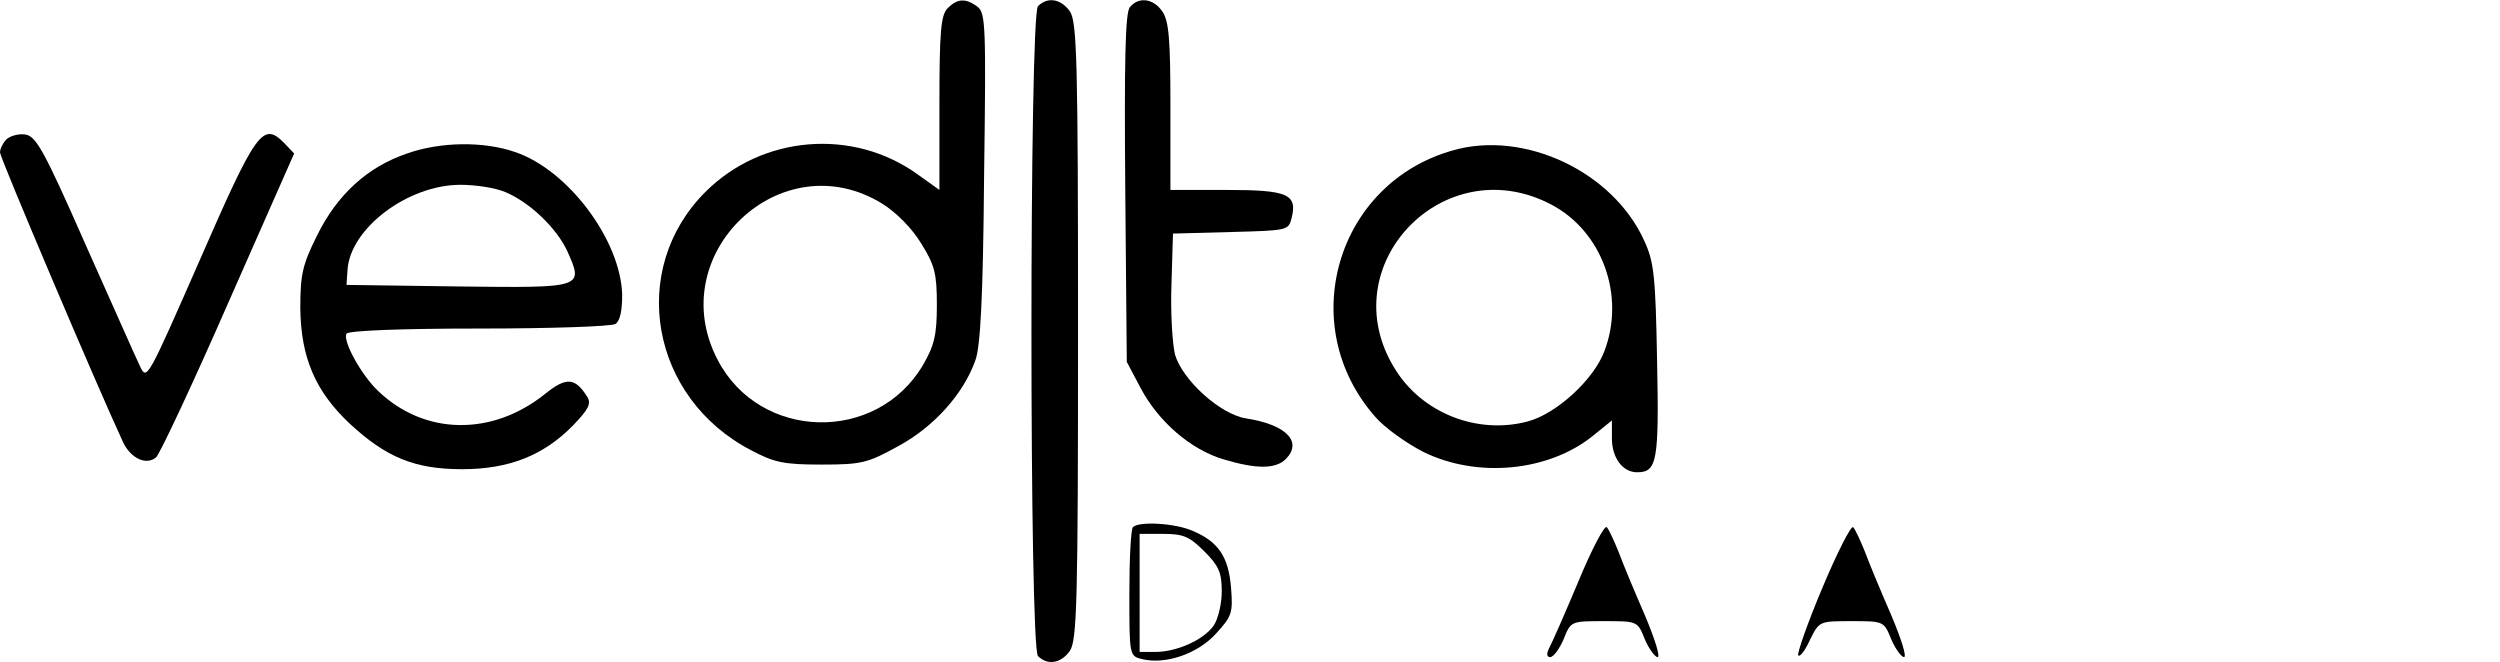 <?xml version="1.0" standalone="no"?>
<!DOCTYPE svg PUBLIC "-//W3C//DTD SVG 20010904//EN"
 "http://www.w3.org/TR/2001/REC-SVG-20010904/DTD/svg10.dtd">
<svg version="1.0" xmlns="http://www.w3.org/2000/svg"
 width="487pt" height="129pt" viewBox="0 0 487 129"
 preserveAspectRatio="xMidYMid meet">
<g transform="translate(0,129) scale(0.1,-0.1)"
fill="#000000" stroke="none">
<path d="M1846 1274 c-13 -13 -16 -44 -16 -185 l0 -169 -42 30 c-126 91 -303
77 -414 -34 -151 -151 -107 -401 89 -503 45 -24 64 -28 137 -28 79 0 90 3 150
36 70 38 127 102 150 167 10 27 15 124 17 357 4 296 3 320 -13 332 -23 17 -39
16 -58 -3z m-127 -381 c27 -17 58 -48 76 -78 26 -42 30 -58 30 -119 0 -59 -5
-79 -27 -117 -90 -153 -318 -148 -400 10 -108 206 124 426 321 304z"/>
<path d="M2022 1278 c-17 -17 -17 -1249 0 -1266 19 -19 45 -14 62 10 14 20 16
96 16 623 0 527 -2 603 -16 623 -17 24 -43 29 -62 10z"/>
<path d="M2201 1276 c-9 -10 -11 -105 -9 -353 l3 -338 27 -51 c35 -66 98 -120
162 -139 64 -19 101 -19 121 1 33 34 0 67 -78 79 -50 8 -123 74 -138 124 -5
20 -9 81 -7 136 l3 100 112 3 c111 3 113 3 119 27 12 47 -8 55 -127 55 l-109
0 0 163 c0 131 -3 167 -16 185 -17 25 -46 29 -63 8z"/>
<path d="M12 1018 c-6 -6 -12 -18 -12 -25 0 -10 188 -453 240 -565 15 -31 45
-45 64 -29 7 6 71 142 141 302 l128 290 -20 21 c-41 41 -54 23 -164 -229 -101
-230 -103 -235 -116 -207 -8 16 -55 123 -107 239 -81 184 -96 210 -117 213
-13 2 -30 -3 -37 -10z"/>
<path d="M793 991 c-77 -26 -136 -80 -175 -159 -29 -58 -33 -77 -33 -142 1
-96 29 -162 96 -225 71 -66 127 -89 219 -89 92 0 159 27 216 85 31 32 36 43
28 56 -24 38 -41 39 -83 5 -103 -82 -234 -80 -324 6 -34 32 -70 99 -62 112 4
6 107 10 258 10 139 0 258 4 266 9 9 6 13 26 13 57 -3 106 -105 243 -209 278
-61 21 -145 20 -210 -3z m191 -75 c48 -20 100 -70 121 -115 32 -72 33 -72
-212 -69 l-218 3 2 30 c6 81 118 165 220 165 30 0 68 -6 87 -14z"/>
<path d="M2830 997 c-227 -64 -308 -341 -151 -519 18 -21 60 -51 93 -68 105
-52 244 -39 331 31 l37 30 0 -35 c0 -38 21 -66 49 -66 39 0 43 21 39 217 -3
166 -6 193 -25 234 -61 135 -234 216 -373 176z m191 -105 c100 -52 146 -178
104 -287 -21 -55 -93 -121 -149 -136 -98 -26 -206 16 -259 103 -124 200 95
429 304 320z"/>
<path d="M2207 263 c-4 -3 -7 -61 -7 -129 0 -121 0 -122 25 -128 45 -11 108
10 144 50 31 34 33 40 29 90 -5 60 -25 89 -75 110 -34 15 -105 19 -116 7z
m139 -47 c28 -28 34 -41 34 -78 0 -24 -7 -54 -16 -67 -20 -28 -72 -51 -114
-51 l-30 0 0 115 0 115 46 0 c39 0 51 -5 80 -34z"/>
<path d="M3075 158 c-26 -62 -52 -121 -57 -130 -6 -12 -5 -18 2 -18 6 0 18 16
26 35 14 35 14 35 79 35 65 0 65 0 79 -35 8 -19 20 -35 25 -35 6 0 -6 37 -25
82 -20 46 -43 101 -51 123 -9 22 -19 44 -23 48 -4 5 -29 -42 -55 -105z"/>
<path d="M3550 145 c-29 -69 -50 -129 -47 -132 4 -3 14 11 23 31 18 36 18 36
81 36 62 0 63 0 77 -35 8 -19 20 -35 25 -35 6 0 -6 37 -25 82 -20 46 -43 101
-51 123 -9 22 -19 44 -23 48 -4 4 -31 -49 -60 -118z"/>
</g>
</svg>
